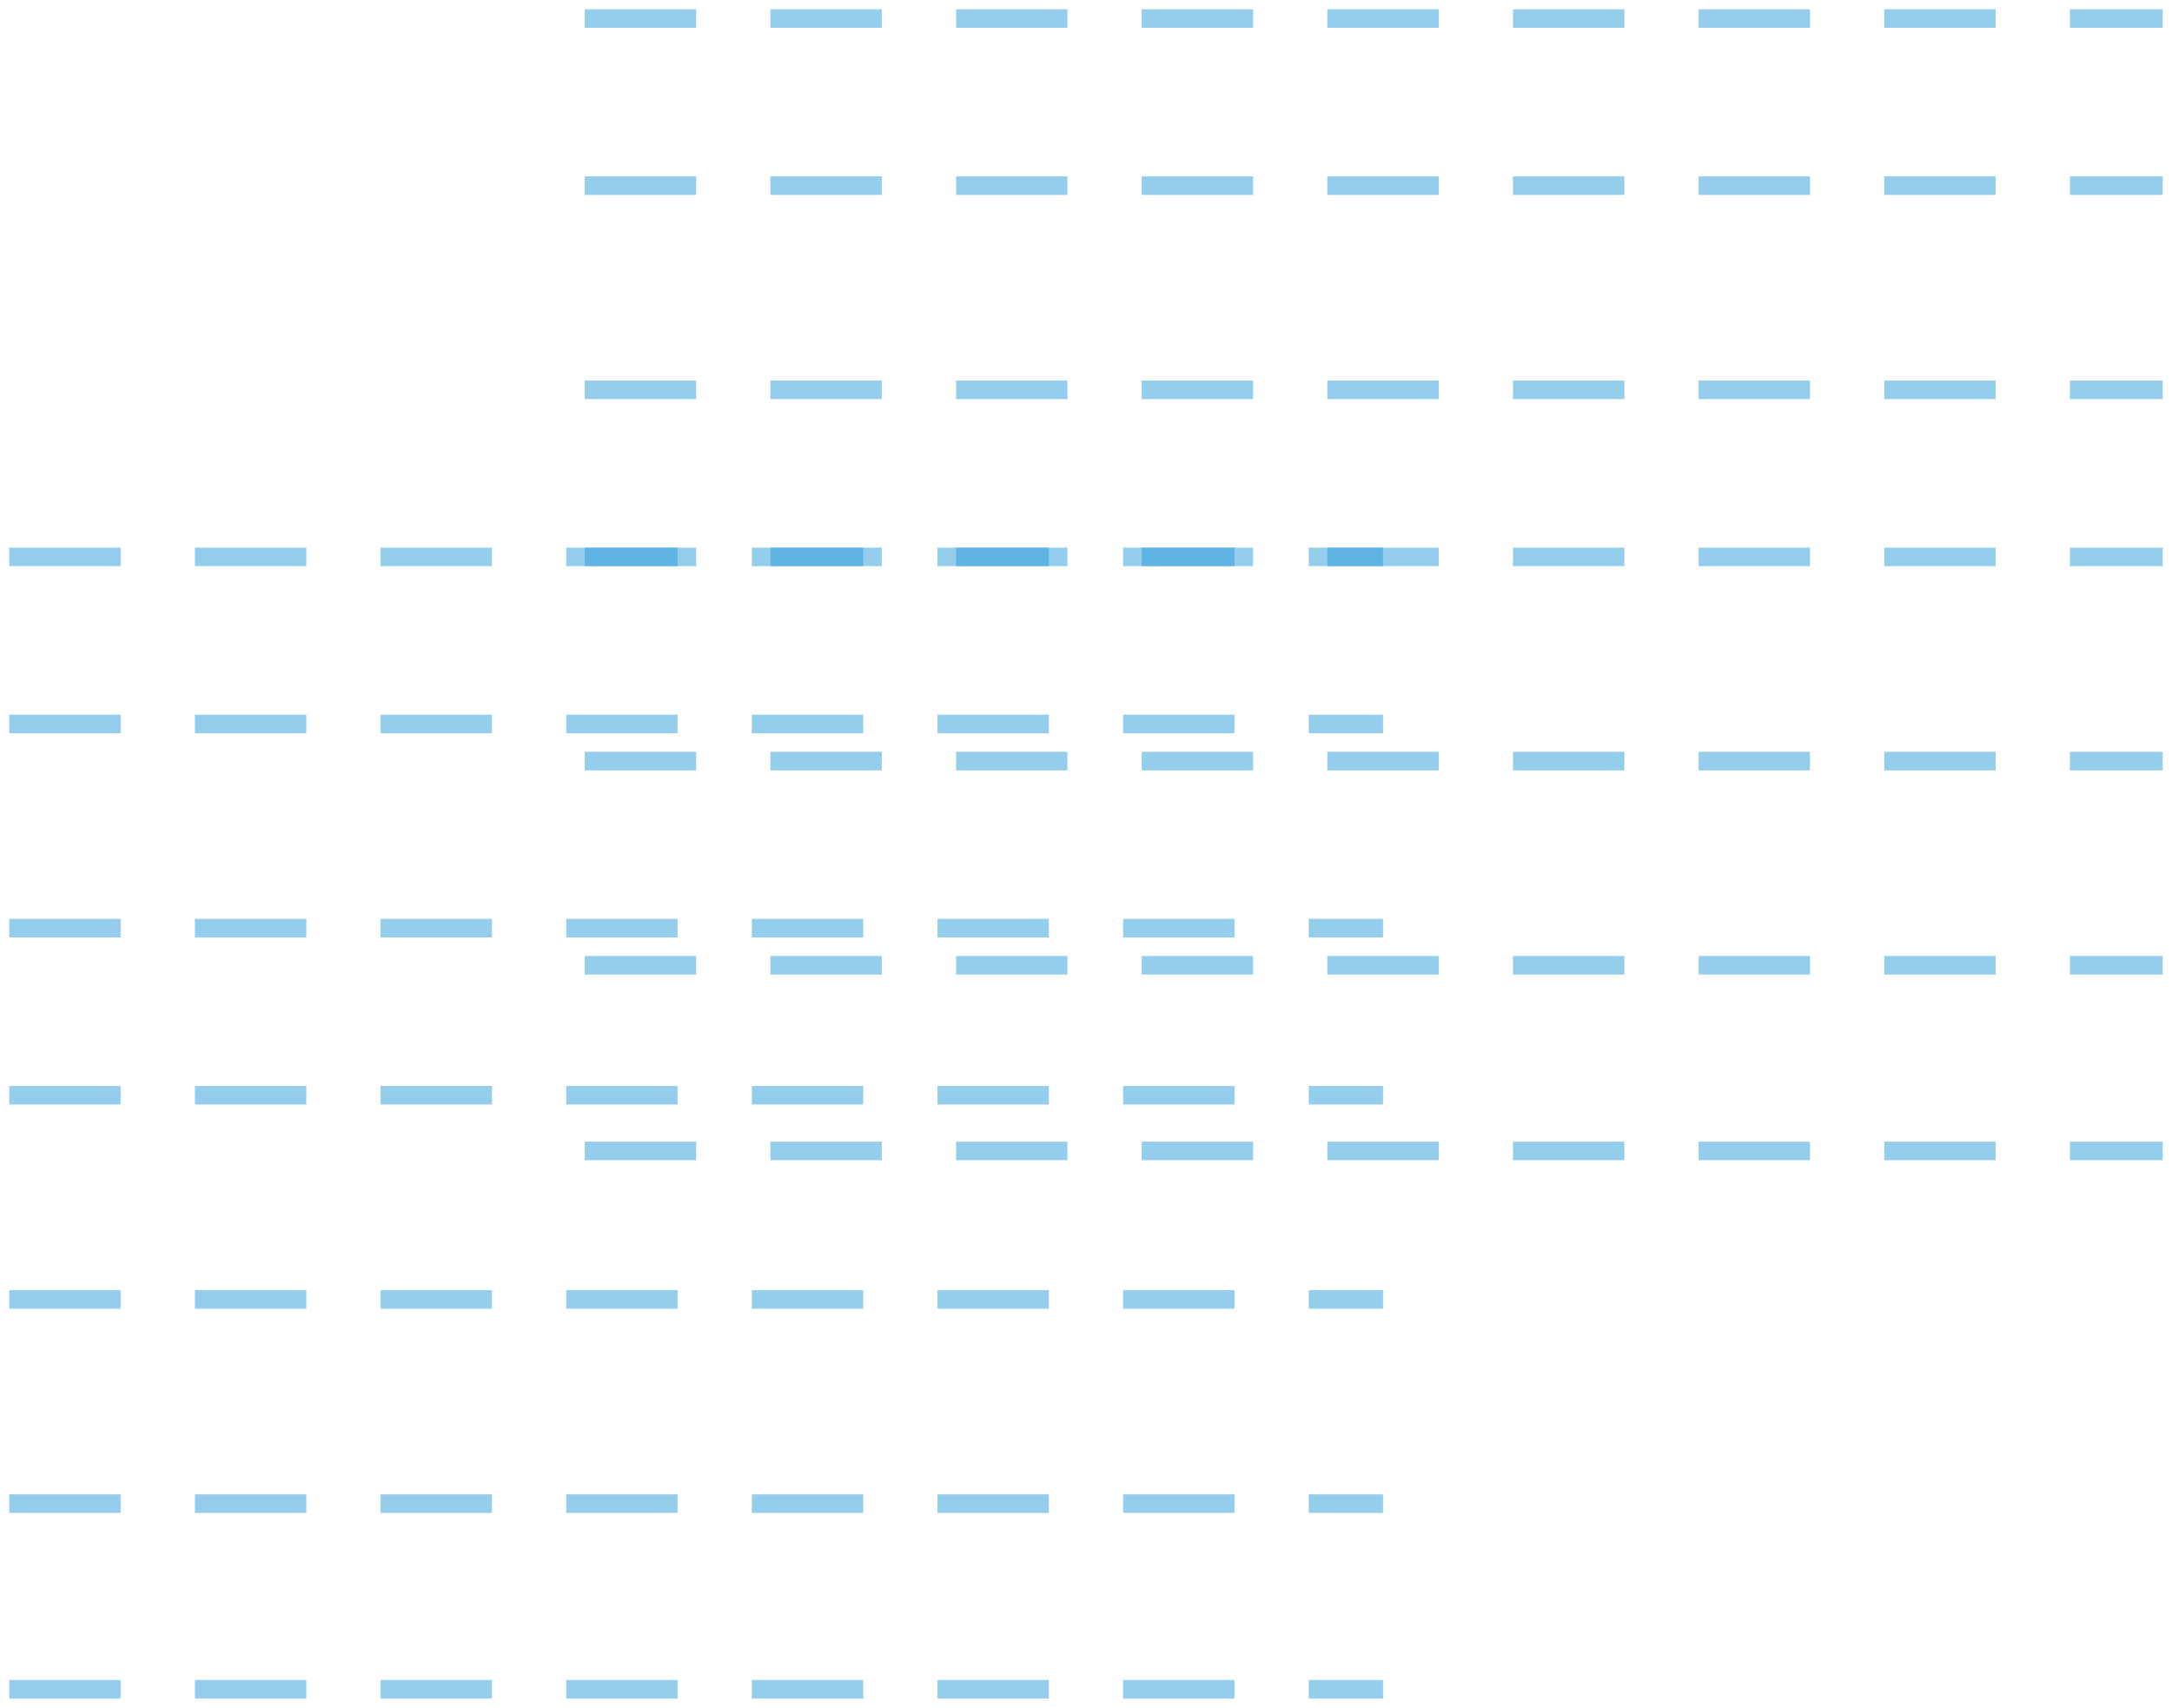 <svg width="117" height="92" viewBox="0 0 117 92" fill="none" xmlns="http://www.w3.org/2000/svg">
<path d="M32 1H116" stroke="#2D9CDB" stroke-opacity="0.5" stroke-miterlimit="11.474" stroke-linecap="square" stroke-dasharray="5 5"/>
<path d="M32 10H116" stroke="#2D9CDB" stroke-opacity="0.5" stroke-miterlimit="11.474" stroke-linecap="square" stroke-dasharray="5 5"/>
<path d="M32 21H116" stroke="#2D9CDB" stroke-opacity="0.5" stroke-miterlimit="11.474" stroke-linecap="square" stroke-dasharray="5 5"/>
<path d="M32 30H116" stroke="#2D9CDB" stroke-opacity="0.5" stroke-miterlimit="11.474" stroke-linecap="square" stroke-dasharray="5 5"/>
<path d="M32 41H116" stroke="#2D9CDB" stroke-opacity="0.5" stroke-miterlimit="11.474" stroke-linecap="square" stroke-dasharray="5 5"/>
<path d="M32 52H116" stroke="#2D9CDB" stroke-opacity="0.5" stroke-miterlimit="11.474" stroke-linecap="square" stroke-dasharray="5 5"/>
<path d="M32 62H116" stroke="#2D9CDB" stroke-opacity="0.5" stroke-miterlimit="11.474" stroke-linecap="square" stroke-dasharray="5 5"/>
<path d="M1 30H74" stroke="#2D9CDB" stroke-opacity="0.5" stroke-miterlimit="11.474" stroke-linecap="square" stroke-dasharray="5 5"/>
<path d="M1 39H74" stroke="#2D9CDB" stroke-opacity="0.5" stroke-miterlimit="11.474" stroke-linecap="square" stroke-dasharray="5 5"/>
<path d="M1 50H74" stroke="#2D9CDB" stroke-opacity="0.5" stroke-miterlimit="11.474" stroke-linecap="square" stroke-dasharray="5 5"/>
<path d="M1 59H74" stroke="#2D9CDB" stroke-opacity="0.5" stroke-miterlimit="11.474" stroke-linecap="square" stroke-dasharray="5 5"/>
<path d="M1 70H74" stroke="#2D9CDB" stroke-opacity="0.5" stroke-miterlimit="11.474" stroke-linecap="square" stroke-dasharray="5 5"/>
<path d="M1 81H74" stroke="#2D9CDB" stroke-opacity="0.5" stroke-miterlimit="11.474" stroke-linecap="square" stroke-dasharray="5 5"/>
<path d="M1 91H74" stroke="#2D9CDB" stroke-opacity="0.5" stroke-miterlimit="11.474" stroke-linecap="square" stroke-dasharray="5 5"/>
</svg>
